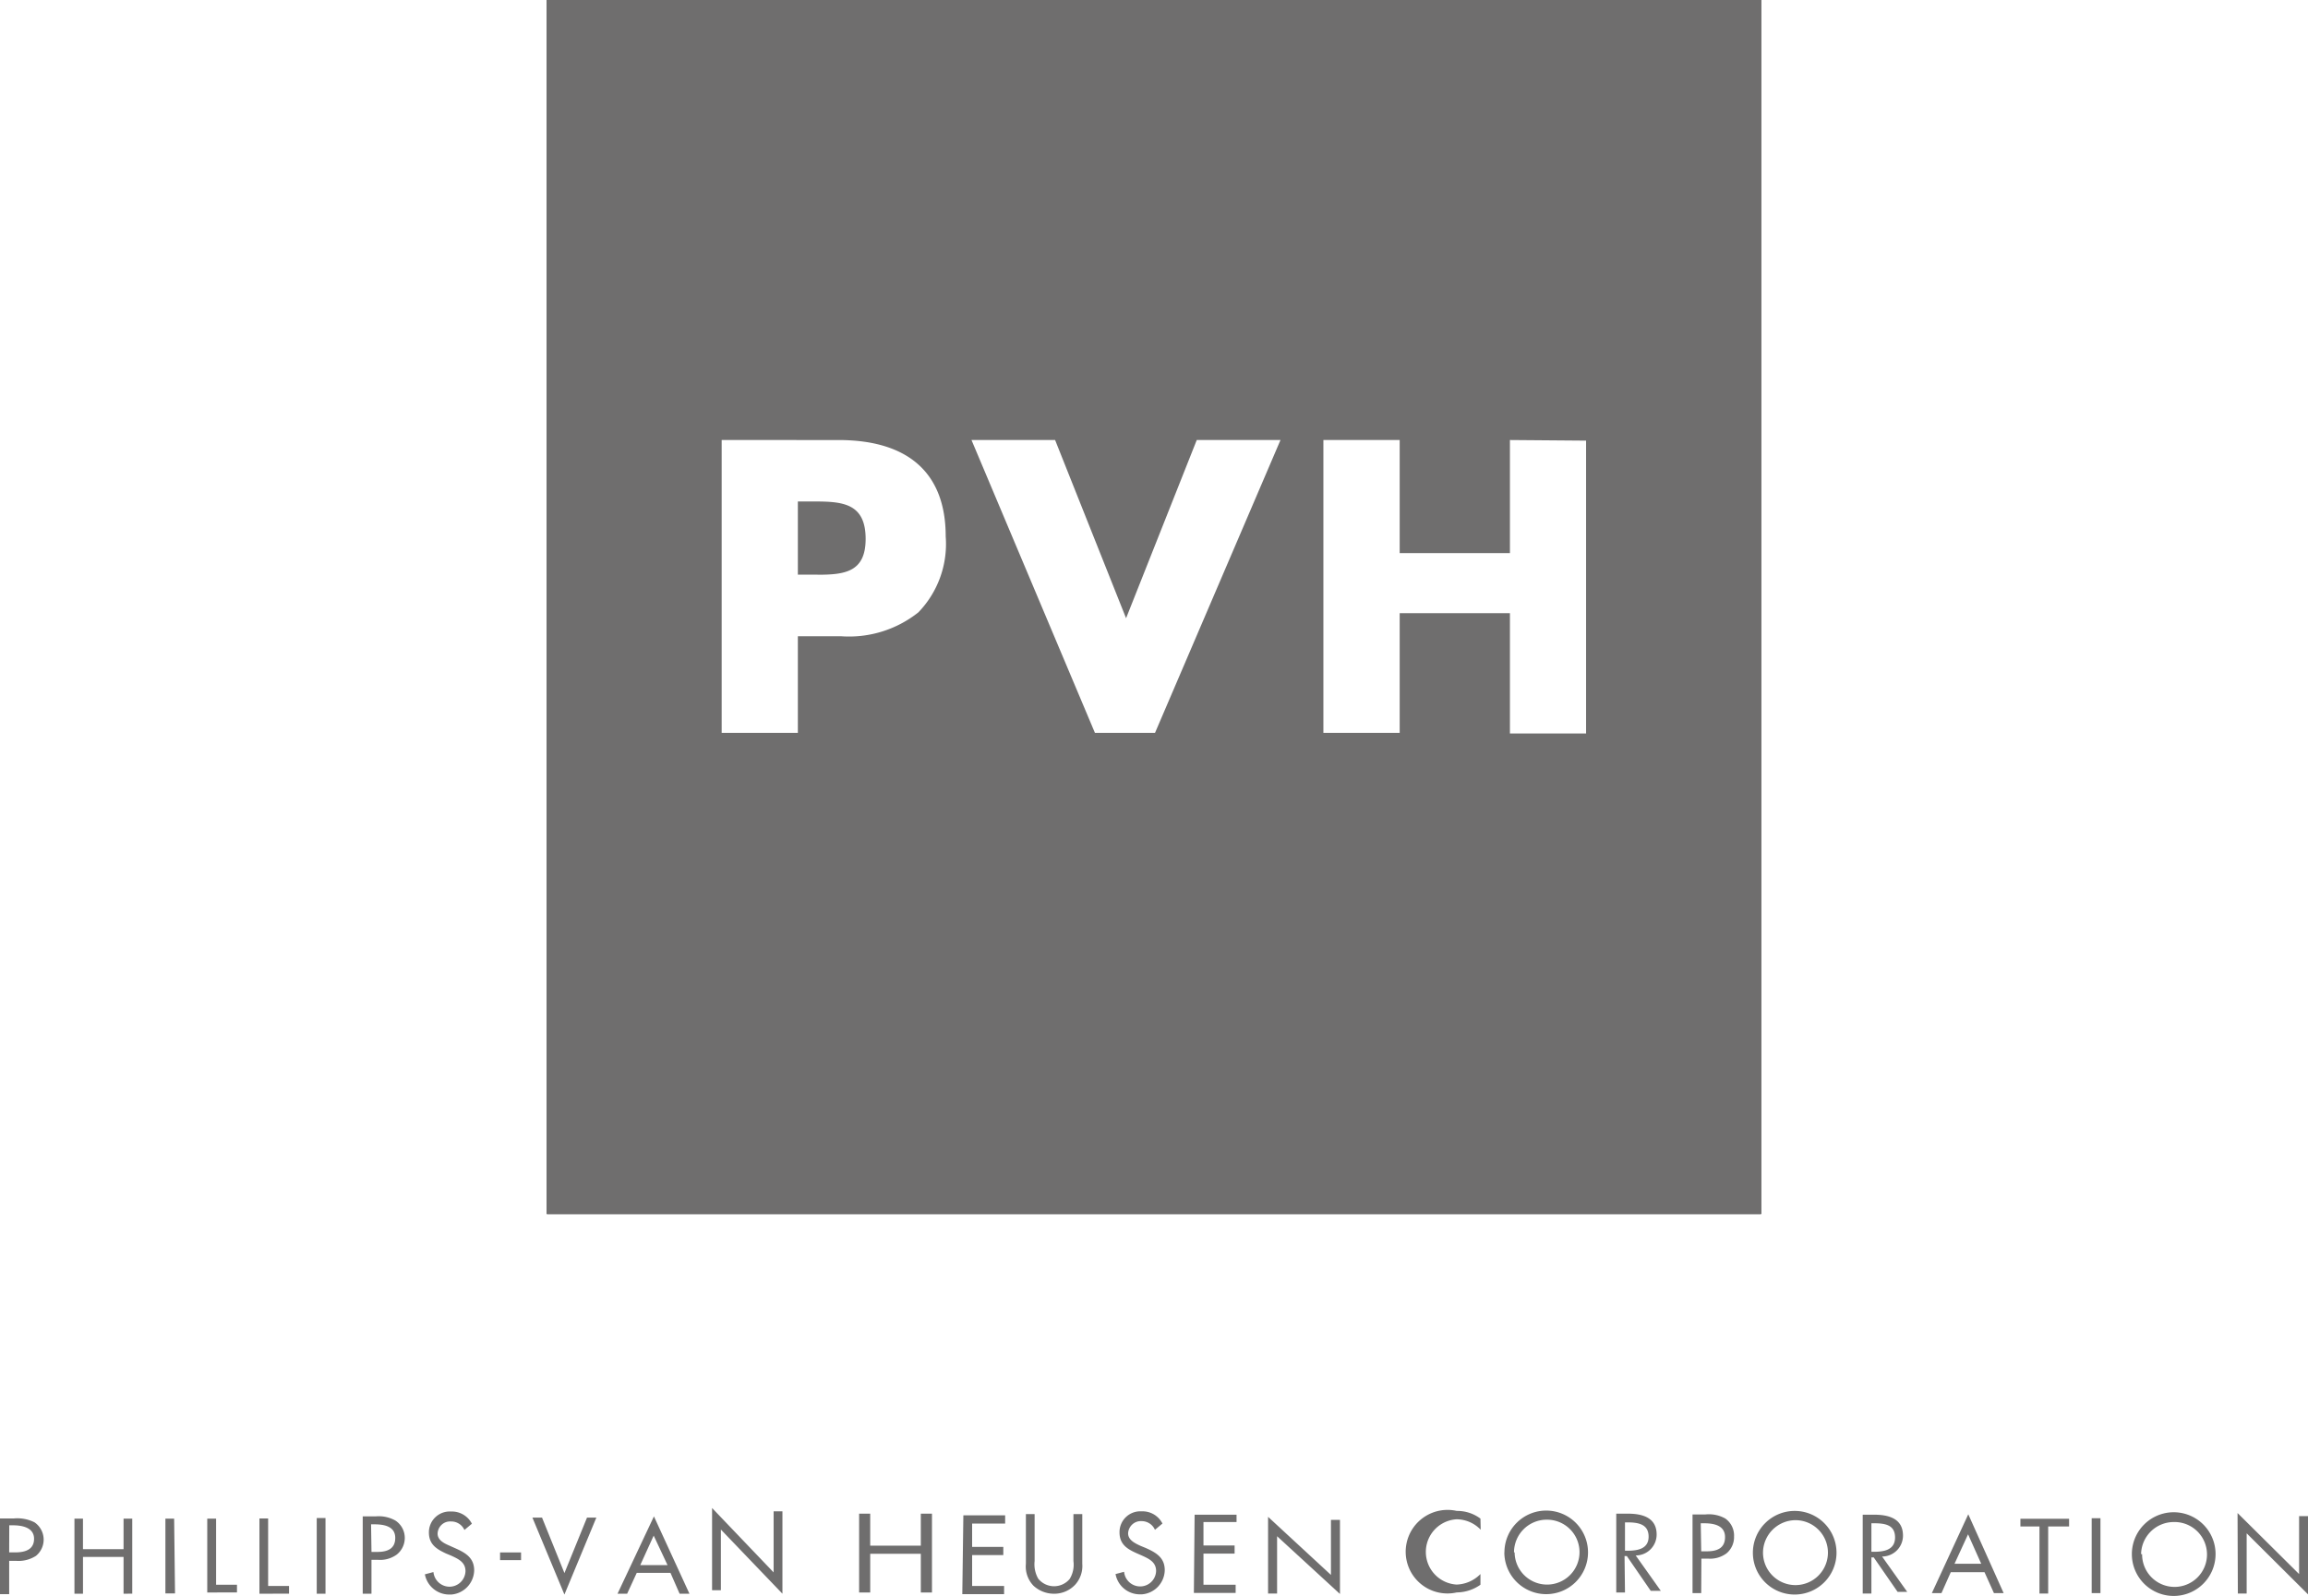<svg xmlns="http://www.w3.org/2000/svg" width="120" height="82.993" viewBox="0 0 120 82.993">
  <g id="PVH" transform="translate(-2.092 -2.21)">
    <rect id="Rettangolo_2140" data-name="Rettangolo 2140" width="62.53" height="62.53" transform="translate(30.826 2.51)" fill="none" stroke="#1a1a1a" stroke-width="0.6"/>
    <path id="Sottrazione_9" data-name="Sottrazione 9" d="M62.2,62.2H0V0H62.2V62.192h0v0ZM43.879,31.423h5.732v6.254H53.57V22.45l-3.959-.032V28.3H43.879V22.418H39.912V37.646h3.967V31.424ZM8.627,22.418h0V37.646h3.961V32.622h2.254a5.792,5.792,0,0,0,4.012-1.243,5.116,5.116,0,0,0,1.421-3.95c0-3.278-1.926-5.01-5.576-5.01Zm12.989,0,6.418,15.228h3.124l6.524-15.228H33.328l-3.675,9.266-3.69-9.266Zm-8,7H12.588V25.613h.671c1.53,0,2.853,0,2.853,1.949C16.112,29.285,15.028,29.423,13.611,29.423Z" transform="translate(30.987 2.673)" fill="#6f6e6e"/>
    <rect id="Rettangolo_2142" data-name="Rettangolo 2142" width="62.53" height="62.53" transform="translate(30.826 2.51)" fill="none" stroke="#6f6e6e" stroke-width="0.6"/>
    <path id="Unione_95" data-name="Unione 95" d="M110.842,2.4a2.176,2.176,0,1,1,2.173,2.173A2.174,2.174,0,0,1,110.842,2.4ZM113.016.73A1.7,1.7,0,0,0,111.322,2.4h.053A1.687,1.687,0,1,0,113.063.729ZM22.091,3.449l.445-.118a.843.843,0,0,0,.816.761.833.833,0,0,0,.85-.806c0-.477-.384-.642-.763-.817l-.254-.105C22.711,2.141,22.3,1.9,22.3,1.27A1.083,1.083,0,0,1,23.45.183a1.171,1.171,0,0,1,1.085.634l-.388.325A.753.753,0,0,0,23.44.7a.648.648,0,0,0-.477.17.669.669,0,0,0-.211.458c0,.362.371.523.643.641l.268.12c.539.238.991.5.991,1.156A1.293,1.293,0,0,1,23.467,4.5c-.036,0-.072,0-.109,0A1.289,1.289,0,0,1,22.091,3.449ZM91.138,2.325A2.174,2.174,0,1,1,93.311,4.5,2.171,2.171,0,0,1,91.138,2.325ZM93.343.633a1.7,1.7,0,0,0-1.679,1.683v.009A1.688,1.688,0,1,0,93.36.633ZM27.682.5h.5l1.165,2.884L30.52.5h.486l-1.66,4ZM58,3.435l.445-.118a.841.841,0,0,0,.814.761.829.829,0,0,0,.85-.8c0-.477-.381-.642-.763-.817l-.251-.11c-.477-.215-.888-.454-.888-1.087A1.081,1.081,0,0,1,59.352.174a1.158,1.158,0,0,1,1.087.634l-.39.326a.752.752,0,0,0-.707-.451.646.646,0,0,0-.475.176.669.669,0,0,0-.213.457c0,.358.373.524.643.651l.271.111c.537.239.991.5.991,1.152a1.287,1.287,0,0,1-1.189,1.26c-.036,0-.072,0-.109,0A1.286,1.286,0,0,1,58,3.435Zm58.811-2.119V4.449h-.458L116.337.261l3.2,3.174V.422H120V4.489Zm-38.591.992A2.173,2.173,0,1,1,80.388,4.48,2.176,2.176,0,0,1,78.215,2.308Zm2.173-1.7a1.7,1.7,0,0,0-1.675,1.7h.032a1.687,1.687,0,1,0,1.688-1.7ZM50.033,4.48l.055-4.1h2.173V.808H50.544V2.022h1.621v.427H50.544V4.055h1.662V4.48ZM0,4.48V.545H.705a1.988,1.988,0,0,1,1.089.2,1.09,1.09,0,0,1,.077,1.743,1.689,1.689,0,0,1-1.027.261H.477V4.48ZM.477,2.308H.793c.535,0,.978-.157.978-.707S1.221.9.682.9h-.2ZM66.4,1.468V4.449h-.469V.459L69.2,3.48V.619h.469V4.471ZM53.729,4.037a1.443,1.443,0,0,1-.39-1.134V.316h.454V2.76a1.5,1.5,0,0,0,.19.918,1.06,1.06,0,0,0,1.628.018,1.41,1.41,0,0,0,.2-.936V.316h.46V2.9A1.448,1.448,0,0,1,55.9,3.99a1.486,1.486,0,0,1-1.085.468H54.8A1.565,1.565,0,0,1,53.729,4.037ZM37.481,1.12V4.274h-.458V0l3.2,3.348V.174h.458V4.457ZM35.335,4.457,34.86,3.372H33.107l-.5,1.086h-.5L34,.436l1.847,4.022ZM33.29,2.968h1.417l-.72-1.532ZM18.859,4.457V.436h.673a1.759,1.759,0,0,1,1.023.215,1.071,1.071,0,0,1,.49.873,1.1,1.1,0,0,1-.42.9,1.474,1.474,0,0,1-.974.271h-.337V4.457Zm.456-2.173h.3c.513,0,.935-.151.935-.729S20.022.849,19.468.849h-.175ZM16.468,4.457V.523h.456V4.457Zm-2.979,0V.545h.452V4.055h1.087v.4Zm-7.065,0V2.545H4.315V4.457H3.871V.555h.443V2.141H6.424V.555h.452v3.9Zm99.614-.009V.959h-.991v-.4h2.531v.4h-1.087v3.49Zm-9.19,0V.348h.594c.771,0,1.5.207,1.5,1.088a1.086,1.086,0,0,1-1.087,1.087l1.308,1.839h-.5L97.421,2.569H97.3v1.88ZM97.3,2.276h.143c.522,0,1.087-.1,1.087-.744s-.5-.738-1.087-.738H97.3ZM73.464,3.5A2.176,2.176,0,0,1,75.741.152a2.01,2.01,0,0,1,1.232.4l.013.578A1.751,1.751,0,0,0,75.733.587a1.7,1.7,0,0,0,0,3.394,1.814,1.814,0,0,0,1.24-.547V3.99a2.161,2.161,0,0,1-1.232.4,2.119,2.119,0,0,1-.482.054A2.172,2.172,0,0,1,73.464,3.5ZM8.6,4.44V.555h.454L9.1,4.44Zm100.153-.014V.532h.456V4.426Zm-5.082,0-.49-1.088h-1.754l-.484,1.088h-.5l1.894-4.1,1.839,4.1ZM101.621,2.9h1.389l-.684-1.532ZM88,4.426V.335h.675A1.741,1.741,0,0,1,89.7.545a1.076,1.076,0,0,1,.458.936,1.1,1.1,0,0,1-.394.88,1.438,1.438,0,0,1-.963.271H88.46l-.009,1.794Zm.452-2.174h.3c.509,0,.938-.151.938-.738S89.156.794,88.6.794h-.173ZM62.073,4.417,62.112.348h2.18V.73H62.572V1.95h1.619V2.37H62.572V3.99h1.673v.427Zm21.961-.023V.294h.6c.769,0,1.5.207,1.5,1.087a1.087,1.087,0,0,1-1.089,1.087L86.35,4.306h-.524L84.584,2.5h-.119l.023,1.894Zm.454-2.173h.143c.522,0,1.085-.1,1.085-.73s-.5-.743-1.085-.743h-.143ZM47.876,4.393V2.38H45.245V4.393h-.577V.294h.577V1.958h2.631V.294h.58v4.1Zm-37.1,0V.555h.46V3.99h1.085v.4ZM26,2.71v-.4h1.091v.4Z" transform="translate(2.092 80.626)" fill="#6f6e6e"/>
  </g>
</svg>
